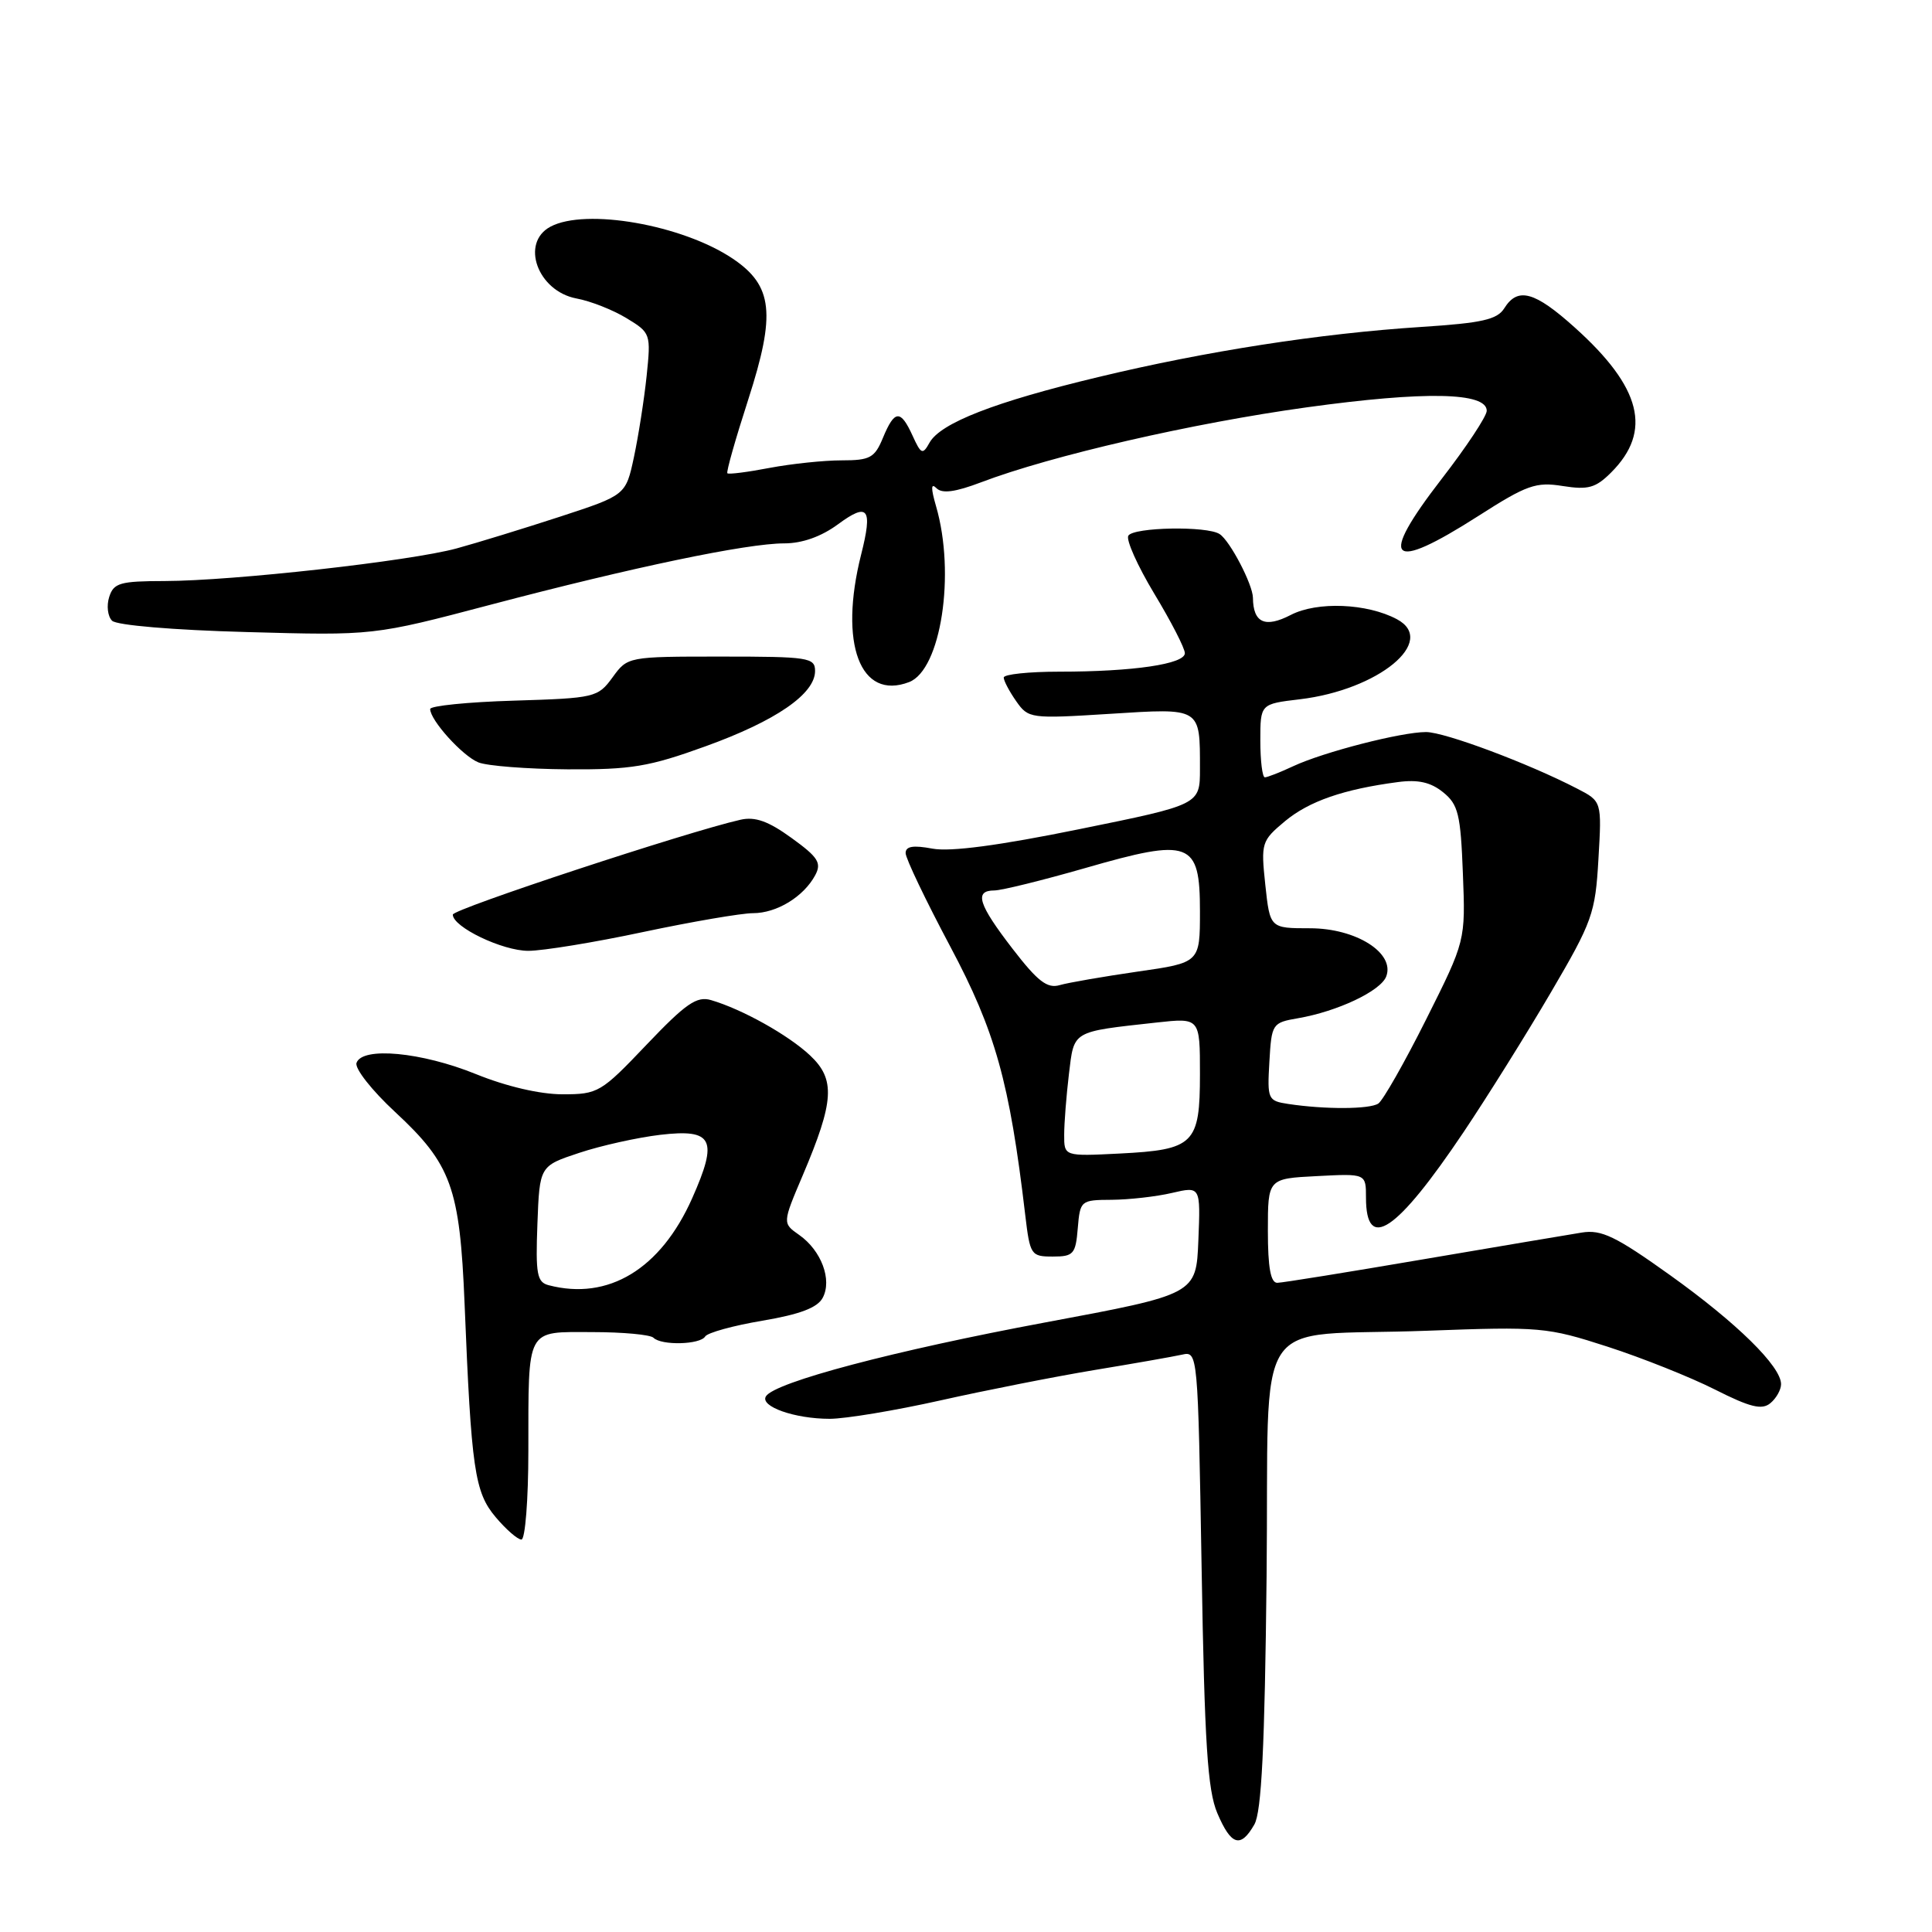 <?xml version="1.0" encoding="UTF-8" standalone="no"?>
<!DOCTYPE svg PUBLIC "-//W3C//DTD SVG 1.1//EN" "http://www.w3.org/Graphics/SVG/1.1/DTD/svg11.dtd" >
<svg xmlns="http://www.w3.org/2000/svg" xmlns:xlink="http://www.w3.org/1999/xlink" version="1.1" viewBox="0 0 256 256">
 <g >
 <path fill="currentColor"
d=" M 166.21 241.75 C 167.16 240.09 167.59 231.48 167.83 208.85 C 168.21 172.96 165.43 177.21 189.09 176.33 C 204.10 175.77 204.99 175.85 213.00 178.44 C 217.58 179.92 223.99 182.48 227.24 184.12 C 231.91 186.48 233.46 186.86 234.58 185.93 C 235.36 185.29 236.00 184.15 236.00 183.41 C 236.00 181.05 230.15 175.30 221.30 168.97 C 214.09 163.81 212.19 162.90 209.60 163.32 C 207.89 163.59 198.40 165.20 188.50 166.88 C 178.60 168.57 169.94 169.97 169.25 169.98 C 168.37 169.99 168.00 167.96 168.00 163.09 C 168.00 156.17 168.00 156.17 174.50 155.84 C 181.00 155.50 181.00 155.50 181.00 158.69 C 181.00 165.97 185.05 163.24 193.94 150.00 C 197.08 145.32 202.28 137.00 205.50 131.50 C 211.00 122.12 211.39 121.03 211.80 113.84 C 212.25 106.18 212.25 106.18 208.97 104.49 C 202.50 101.14 191.45 97.01 188.96 97.00 C 185.68 97.00 175.40 99.64 171.35 101.53 C 169.62 102.34 167.93 103.00 167.60 103.00 C 167.27 103.00 167.00 100.81 167.00 98.14 C 167.00 93.28 167.00 93.28 172.22 92.66 C 182.66 91.42 190.52 84.95 185.10 82.05 C 181.15 79.94 174.54 79.67 171.04 81.48 C 167.62 83.25 166.05 82.53 166.02 79.20 C 165.99 77.44 162.99 71.67 161.61 70.77 C 159.96 69.67 150.21 69.85 149.51 70.98 C 149.18 71.52 150.73 74.98 152.95 78.67 C 155.18 82.36 157.00 85.90 157.00 86.55 C 157.00 87.99 150.17 89.00 140.36 89.00 C 136.31 89.00 133.00 89.35 133.00 89.78 C 133.00 90.21 133.74 91.61 134.65 92.91 C 136.26 95.21 136.53 95.25 147.03 94.59 C 159.21 93.82 159.00 93.69 159.00 101.89 C 159.00 106.62 159.00 106.62 143.06 109.86 C 132.37 112.04 125.94 112.89 123.56 112.45 C 121.00 111.97 120.00 112.13 120.00 113.04 C 120.00 113.74 122.66 119.30 125.91 125.41 C 131.90 136.67 133.77 143.36 135.85 161.00 C 136.48 166.30 136.61 166.50 139.50 166.50 C 142.24 166.50 142.53 166.18 142.81 162.75 C 143.12 159.07 143.20 159.00 147.31 158.98 C 149.61 158.96 153.21 158.56 155.29 158.07 C 159.08 157.19 159.08 157.19 158.79 164.35 C 158.50 171.50 158.50 171.50 138.50 175.23 C 118.55 178.95 102.64 183.15 101.49 185.02 C 100.66 186.36 105.30 188.00 109.93 188.00 C 112.02 188.00 118.63 186.90 124.62 185.56 C 130.60 184.22 139.78 182.41 145.00 181.54 C 150.22 180.68 155.45 179.76 156.62 179.50 C 158.72 179.03 158.73 179.14 159.22 207.76 C 159.61 231.06 160.01 237.21 161.30 240.25 C 163.13 244.55 164.39 244.94 166.21 241.75 Z  M 70.01 192.25 C 70.03 175.74 69.62 176.50 78.48 176.51 C 82.53 176.51 86.19 176.85 86.59 177.26 C 87.64 178.31 92.77 178.18 93.44 177.09 C 93.75 176.59 97.16 175.65 101.02 175.00 C 105.98 174.16 108.32 173.28 109.01 171.97 C 110.29 169.59 108.83 165.70 105.90 163.64 C 103.67 162.08 103.67 162.08 106.37 155.73 C 110.55 145.89 110.72 143.02 107.33 139.84 C 104.45 137.14 98.35 133.73 94.22 132.52 C 92.33 131.96 90.88 132.96 85.68 138.42 C 79.64 144.77 79.25 145.00 74.54 145.00 C 71.56 145.00 67.10 143.96 63.08 142.33 C 55.86 139.40 47.99 138.66 47.24 140.84 C 46.98 141.57 49.28 144.50 52.35 147.34 C 59.81 154.26 60.93 157.35 61.56 172.77 C 62.45 194.71 62.89 197.72 65.67 201.02 C 67.05 202.66 68.59 204.00 69.09 204.00 C 69.59 204.00 70.01 198.71 70.01 192.25 Z  M 85.25 123.49 C 91.72 122.12 98.26 121.00 99.78 121.00 C 102.92 121.00 106.49 118.82 108.02 115.97 C 108.89 114.34 108.42 113.59 104.89 111.04 C 101.82 108.81 100.06 108.18 98.12 108.62 C 91.11 110.20 60.00 120.46 60.00 121.19 C 60.00 122.84 66.57 125.99 70.00 125.99 C 71.92 125.99 78.79 124.87 85.25 123.49 Z  M 93.51 98.88 C 102.81 95.52 108.00 91.95 108.00 88.91 C 108.00 87.13 107.14 87.00 95.58 87.00 C 83.19 87.00 83.16 87.01 81.17 89.75 C 79.22 92.42 78.85 92.51 68.08 92.84 C 61.99 93.02 57.00 93.53 57.00 93.95 C 57.00 95.43 61.28 100.17 63.39 101.02 C 64.55 101.49 69.86 101.90 75.20 101.94 C 83.64 101.99 86.01 101.60 93.51 98.88 Z  M 120.46 90.38 C 124.68 88.76 126.64 76.03 124.03 67.07 C 123.33 64.65 123.35 63.95 124.09 64.69 C 124.84 65.44 126.59 65.20 129.99 63.91 C 139.30 60.37 157.99 56.07 173.18 53.97 C 188.82 51.81 197.00 51.97 197.00 54.43 C 197.00 55.15 194.31 59.22 191.01 63.48 C 182.56 74.42 184.06 75.93 195.87 68.38 C 202.32 64.25 203.52 63.83 207.07 64.40 C 210.44 64.93 211.43 64.66 213.49 62.60 C 218.96 57.13 217.51 51.34 208.68 43.41 C 203.35 38.61 201.11 38.00 199.33 40.84 C 198.39 42.35 196.38 42.80 188.34 43.32 C 174.88 44.19 159.80 46.53 145.50 49.97 C 131.81 53.25 124.63 56.05 123.17 58.65 C 122.26 60.29 122.05 60.21 120.92 57.73 C 119.33 54.24 118.54 54.29 117.00 58.00 C 115.90 60.67 115.29 61.00 111.52 61.00 C 109.18 61.00 104.89 61.45 101.97 62.00 C 99.06 62.56 96.54 62.88 96.38 62.71 C 96.21 62.55 97.46 58.16 99.14 52.96 C 102.82 41.56 102.42 37.86 97.09 34.27 C 90.42 29.79 77.60 27.54 72.93 30.04 C 68.92 32.19 71.24 38.58 76.39 39.55 C 78.25 39.89 81.23 41.07 83.02 42.16 C 86.22 44.10 86.26 44.23 85.68 49.83 C 85.35 52.97 84.59 57.80 84.00 60.57 C 82.92 65.61 82.92 65.61 74.21 68.46 C 69.42 70.02 63.25 71.92 60.50 72.67 C 54.34 74.35 30.86 76.97 21.82 76.99 C 15.91 77.00 15.06 77.24 14.47 79.10 C 14.10 80.26 14.27 81.67 14.85 82.25 C 15.45 82.85 22.99 83.49 32.70 83.75 C 49.50 84.22 49.50 84.22 65.00 80.13 C 83.88 75.15 98.97 72.00 103.92 72.00 C 106.30 72.00 108.83 71.10 111.04 69.47 C 115.04 66.52 115.66 67.34 114.10 73.50 C 111.13 85.30 113.98 92.86 120.46 90.38 Z  M 141.01 150.36 C 141.01 148.79 141.30 145.16 141.64 142.30 C 142.34 136.51 141.95 136.74 153.25 135.49 C 159.00 134.86 159.00 134.86 159.00 142.31 C 159.00 151.59 158.23 152.35 148.36 152.85 C 141.00 153.22 141.00 153.22 141.01 150.36 Z  M 170.70 146.28 C 168.00 145.87 167.91 145.67 168.20 140.69 C 168.49 135.64 168.58 135.51 172.00 134.92 C 177.22 134.02 182.94 131.32 183.68 129.39 C 184.87 126.28 179.69 123.00 173.58 123.00 C 168.28 123.00 168.28 123.00 167.66 117.25 C 167.07 111.68 167.15 111.42 170.27 108.81 C 173.47 106.16 178.02 104.58 185.22 103.63 C 187.90 103.27 189.58 103.65 191.22 104.98 C 193.23 106.60 193.54 107.89 193.84 115.74 C 194.19 124.66 194.19 124.66 188.97 135.08 C 186.10 140.81 183.24 145.83 182.63 146.23 C 181.46 146.99 175.60 147.02 170.70 146.28 Z  M 134.18 125.73 C 129.63 119.83 129.05 118.00 131.75 117.99 C 132.71 117.99 138.12 116.65 143.77 115.03 C 157.74 111.00 159.00 111.47 159.00 120.75 C 159.00 127.56 159.00 127.56 150.75 128.74 C 146.21 129.40 141.57 130.20 140.43 130.53 C 138.77 131.02 137.51 130.05 134.18 125.73 Z  M 72.71 170.30 C 71.15 169.90 70.96 168.84 71.21 162.17 C 71.50 154.50 71.50 154.50 76.75 152.76 C 79.63 151.80 84.46 150.73 87.48 150.37 C 94.49 149.55 95.19 150.96 91.71 158.79 C 87.54 168.16 80.61 172.36 72.71 170.30 Z "/>
</g>
</svg>